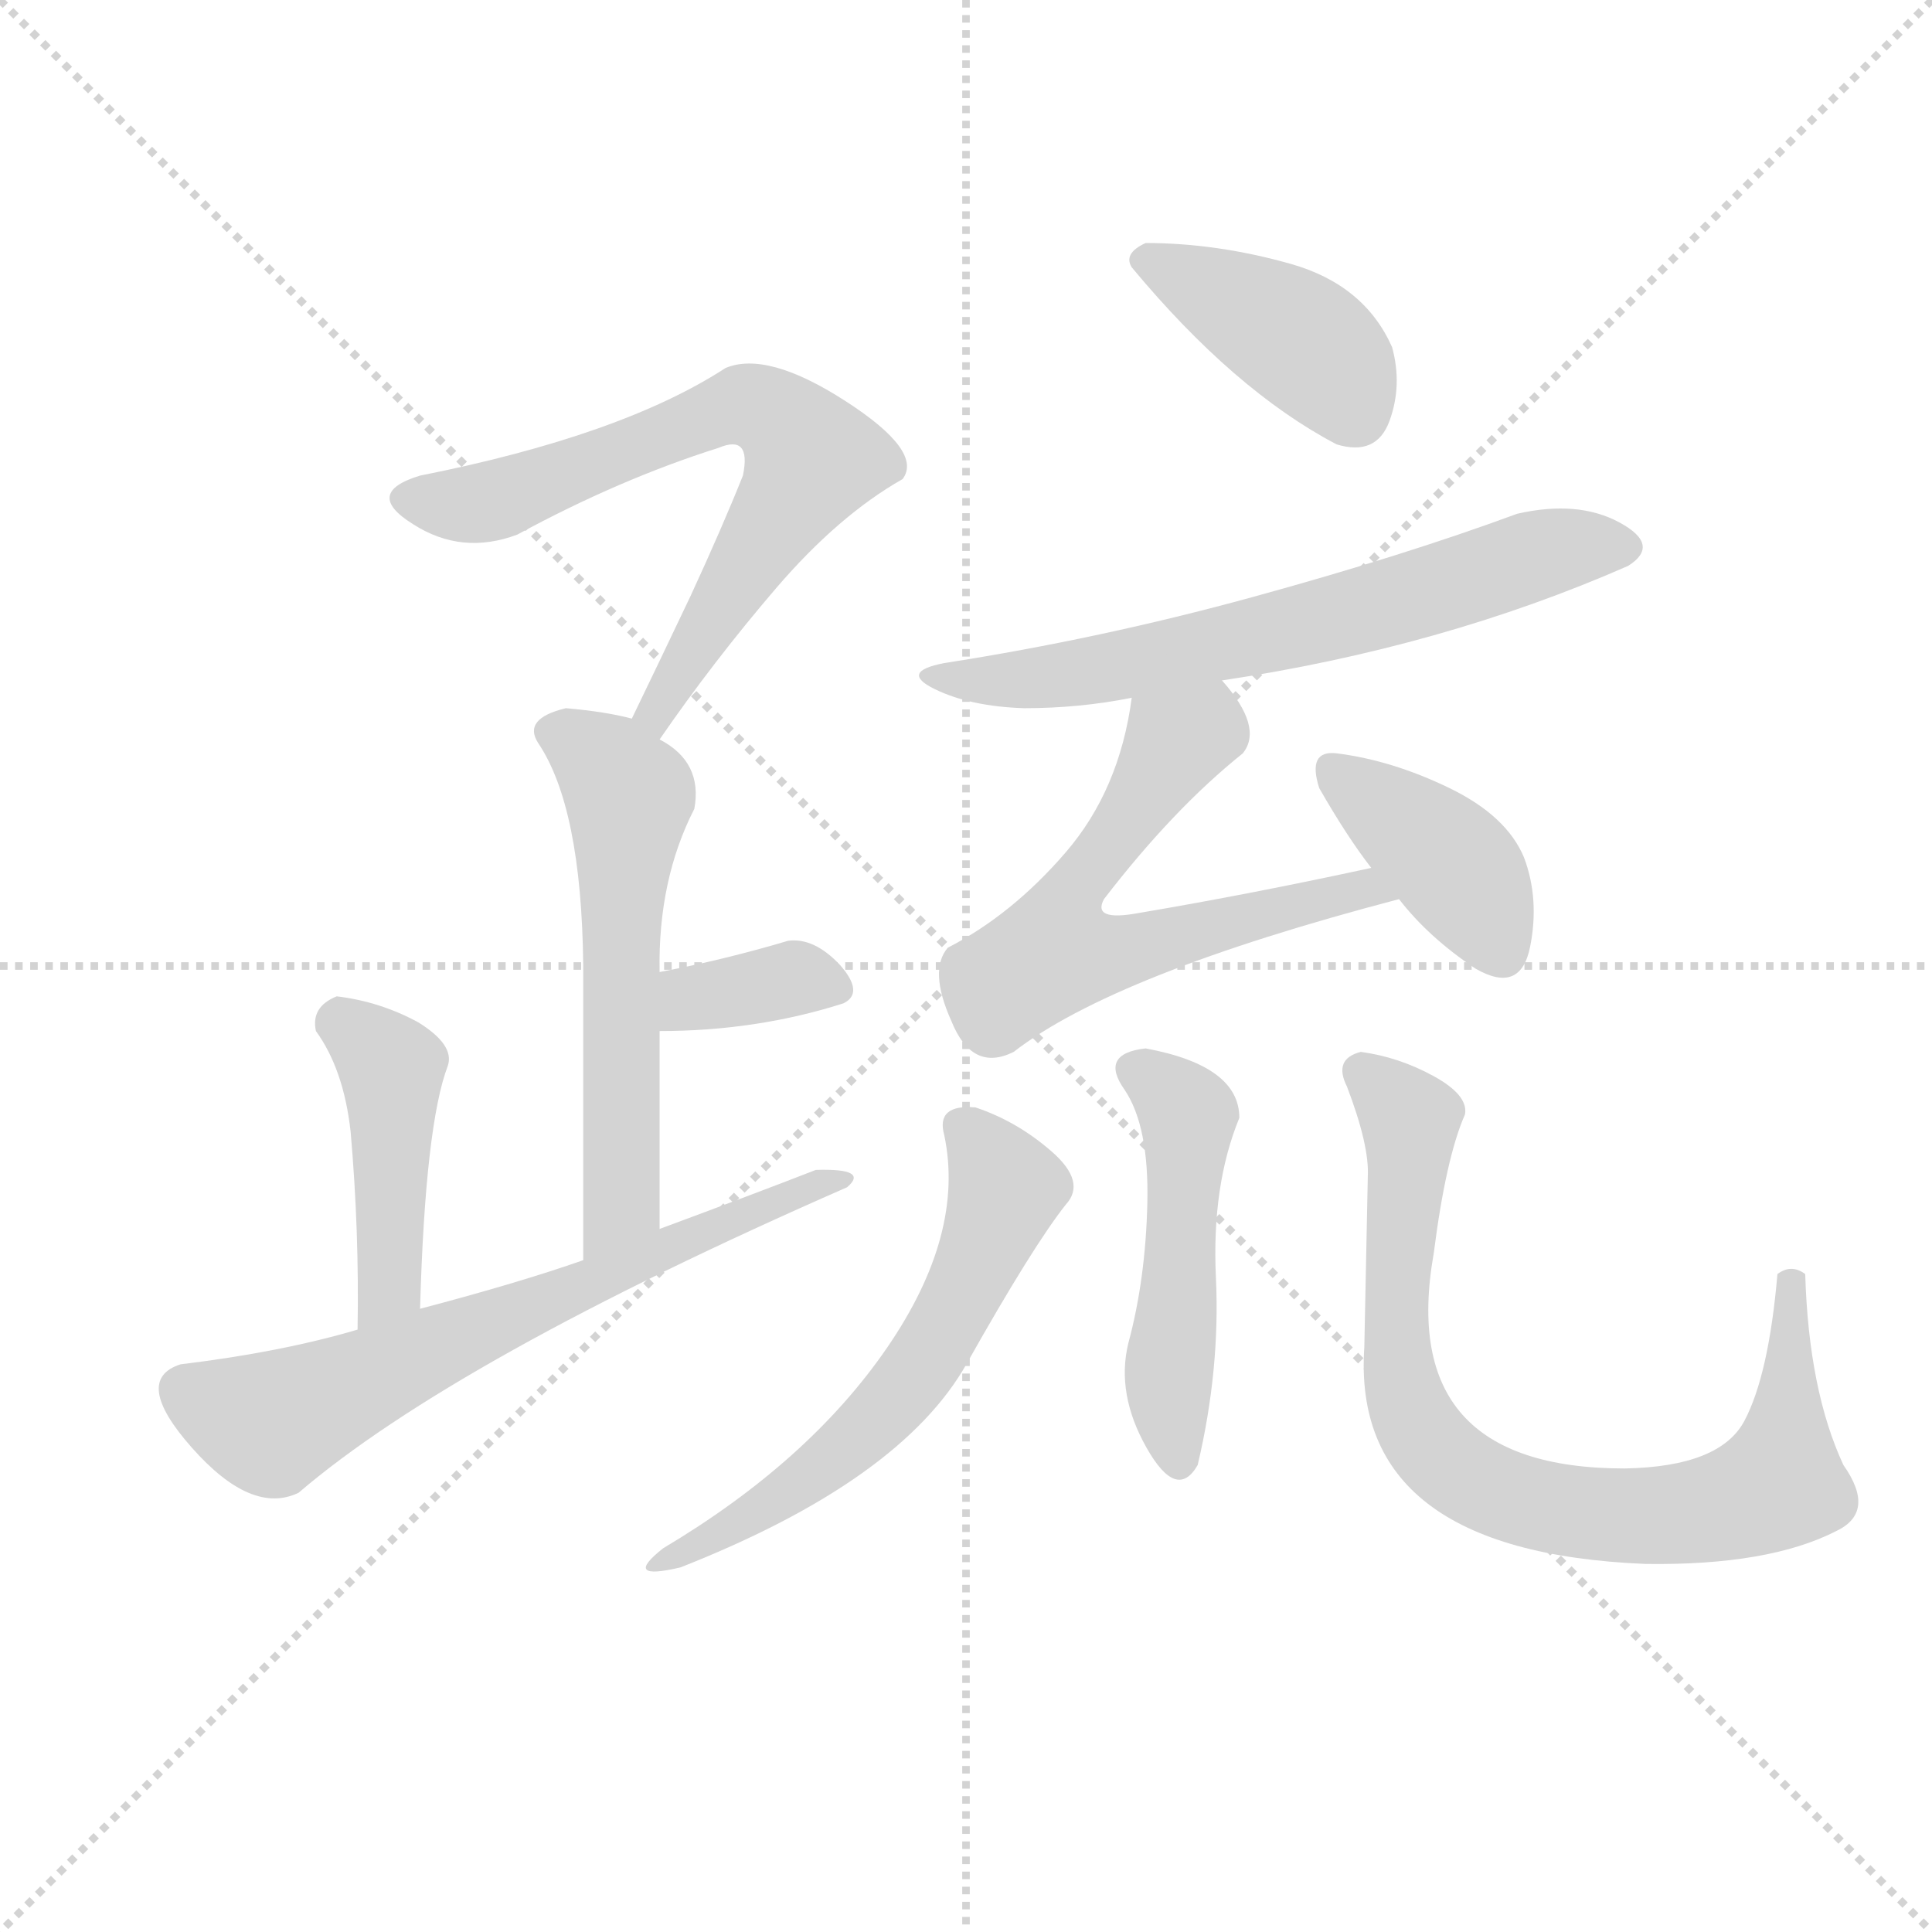 <svg version="1.1" viewBox="0 0 1024 1024" xmlns="http://www.w3.org/2000/svg">
  <g stroke="lightgray" stroke-dasharray="1,1" stroke-width="1" transform="scale(4, 4)">
    <line x1="0" y1="0" x2="256" y2="256"></line>
    <line x1="256" y1="0" x2="0" y2="256"></line>
    <line x1="128" y1="0" x2="128" y2="256"></line>
    <line x1="0" y1="128" x2="256" y2="128"></line>
  </g>
  <g transform="scale(0.92, -0.92) translate(60, -900)">
    <style type="text/css">
      
        @keyframes keyframes0 {
          from {
            stroke: blue;
            stroke-dashoffset: 687;
            stroke-width: 128;
          }
          69% {
            animation-timing-function: step-end;
            stroke: blue;
            stroke-dashoffset: 0;
            stroke-width: 128;
          }
          to {
            stroke: black;
            stroke-width: 1024;
          }
        }
        #make-me-a-hanzi-animation-0 {
          animation: keyframes0 0.809s both;
          animation-delay: 0s;
          animation-timing-function: linear;
        }
      
        @keyframes keyframes1 {
          from {
            stroke: blue;
            stroke-dashoffset: 576;
            stroke-width: 128;
          }
          65% {
            animation-timing-function: step-end;
            stroke: blue;
            stroke-dashoffset: 0;
            stroke-width: 128;
          }
          to {
            stroke: black;
            stroke-width: 1024;
          }
        }
        #make-me-a-hanzi-animation-1 {
          animation: keyframes1 0.719s both;
          animation-delay: 0.809s;
          animation-timing-function: linear;
        }
      
        @keyframes keyframes2 {
          from {
            stroke: blue;
            stroke-dashoffset: 354;
            stroke-width: 128;
          }
          54% {
            animation-timing-function: step-end;
            stroke: blue;
            stroke-dashoffset: 0;
            stroke-width: 128;
          }
          to {
            stroke: black;
            stroke-width: 1024;
          }
        }
        #make-me-a-hanzi-animation-2 {
          animation: keyframes2 0.538s both;
          animation-delay: 1.528s;
          animation-timing-function: linear;
        }
      
        @keyframes keyframes3 {
          from {
            stroke: blue;
            stroke-dashoffset: 441;
            stroke-width: 128;
          }
          59% {
            animation-timing-function: step-end;
            stroke: blue;
            stroke-dashoffset: 0;
            stroke-width: 128;
          }
          to {
            stroke: black;
            stroke-width: 1024;
          }
        }
        #make-me-a-hanzi-animation-3 {
          animation: keyframes3 0.609s both;
          animation-delay: 2.066s;
          animation-timing-function: linear;
        }
      
        @keyframes keyframes4 {
          from {
            stroke: blue;
            stroke-dashoffset: 664;
            stroke-width: 128;
          }
          68% {
            animation-timing-function: step-end;
            stroke: blue;
            stroke-dashoffset: 0;
            stroke-width: 128;
          }
          to {
            stroke: black;
            stroke-width: 1024;
          }
        }
        #make-me-a-hanzi-animation-4 {
          animation: keyframes4 0.79s both;
          animation-delay: 2.675s;
          animation-timing-function: linear;
        }
      
        @keyframes keyframes5 {
          from {
            stroke: blue;
            stroke-dashoffset: 408;
            stroke-width: 128;
          }
          57% {
            animation-timing-function: step-end;
            stroke: blue;
            stroke-dashoffset: 0;
            stroke-width: 128;
          }
          to {
            stroke: black;
            stroke-width: 1024;
          }
        }
        #make-me-a-hanzi-animation-5 {
          animation: keyframes5 0.582s both;
          animation-delay: 3.465s;
          animation-timing-function: linear;
        }
      
        @keyframes keyframes6 {
          from {
            stroke: blue;
            stroke-dashoffset: 651;
            stroke-width: 128;
          }
          68% {
            animation-timing-function: step-end;
            stroke: blue;
            stroke-dashoffset: 0;
            stroke-width: 128;
          }
          to {
            stroke: black;
            stroke-width: 1024;
          }
        }
        #make-me-a-hanzi-animation-6 {
          animation: keyframes6 0.78s both;
          animation-delay: 4.047s;
          animation-timing-function: linear;
        }
      
        @keyframes keyframes7 {
          from {
            stroke: blue;
            stroke-dashoffset: 624;
            stroke-width: 128;
          }
          67% {
            animation-timing-function: step-end;
            stroke: blue;
            stroke-dashoffset: 0;
            stroke-width: 128;
          }
          to {
            stroke: black;
            stroke-width: 1024;
          }
        }
        #make-me-a-hanzi-animation-7 {
          animation: keyframes7 0.758s both;
          animation-delay: 4.827s;
          animation-timing-function: linear;
        }
      
        @keyframes keyframes8 {
          from {
            stroke: blue;
            stroke-dashoffset: 398;
            stroke-width: 128;
          }
          56% {
            animation-timing-function: step-end;
            stroke: blue;
            stroke-dashoffset: 0;
            stroke-width: 128;
          }
          to {
            stroke: black;
            stroke-width: 1024;
          }
        }
        #make-me-a-hanzi-animation-8 {
          animation: keyframes8 0.574s both;
          animation-delay: 5.585s;
          animation-timing-function: linear;
        }
      
        @keyframes keyframes9 {
          from {
            stroke: blue;
            stroke-dashoffset: 587;
            stroke-width: 128;
          }
          66% {
            animation-timing-function: step-end;
            stroke: blue;
            stroke-dashoffset: 0;
            stroke-width: 128;
          }
          to {
            stroke: black;
            stroke-width: 1024;
          }
        }
        #make-me-a-hanzi-animation-9 {
          animation: keyframes9 0.728s both;
          animation-delay: 6.159s;
          animation-timing-function: linear;
        }
      
        @keyframes keyframes10 {
          from {
            stroke: blue;
            stroke-dashoffset: 489;
            stroke-width: 128;
          }
          61% {
            animation-timing-function: step-end;
            stroke: blue;
            stroke-dashoffset: 0;
            stroke-width: 128;
          }
          to {
            stroke: black;
            stroke-width: 1024;
          }
        }
        #make-me-a-hanzi-animation-10 {
          animation: keyframes10 0.648s both;
          animation-delay: 6.886s;
          animation-timing-function: linear;
        }
      
        @keyframes keyframes11 {
          from {
            stroke: blue;
            stroke-dashoffset: 812;
            stroke-width: 128;
          }
          73% {
            animation-timing-function: step-end;
            stroke: blue;
            stroke-dashoffset: 0;
            stroke-width: 128;
          }
          to {
            stroke: black;
            stroke-width: 1024;
          }
        }
        #make-me-a-hanzi-animation-11 {
          animation: keyframes11 0.911s both;
          animation-delay: 7.534s;
          animation-timing-function: linear;
        }
      
    </style>
    
      <path d="M 320 474 Q 351 519 387 561 Q 423 603 460 624 Q 472 640 427 669 Q 382 698 358 688 Q 298 649 182 626 Q 149 616 178 598 Q 206 580 238 592 Q 297 624 354 642 Q 373 650 368 626 Q 356 596 338 557 Q 319 517 304 486 C 291 459 303 449 320 474 Z" fill="lightgray"></path>
    
      <path d="M 320 340 Q 319 393 340 434 Q 345 461 320 474 L 304 486 Q 289 490 266 492 Q 241 486 250 472 Q 275 435 276 344 L 276 174 C 276 144 320 162 320 192 L 320 306 L 320 340 Z" fill="lightgray"></path>
    
      <path d="M 426 322 Q 438 328 424 344 Q 409 360 394 358 Q 357 347 320 340 C 291 334 290 306 320 306 Q 376 306 426 322 Z" fill="lightgray"></path>
    
      <path d="M 182 146 Q 185 252 198 286 Q 202 298 181 311 Q 159 323 134 326 Q 119 320 122 306 Q 138 284 142 248 Q 147 191 146 134 C 146 104 181 116 182 146 Z" fill="lightgray"></path>
    
      <path d="M 276 174 Q 239 161 182 146 L 146 134 Q 102 121 44 114 Q 16 105 50.5 66 Q 85 27 112 40 Q 202 117 428 216 Q 441 227 410 226 Q 374 212 320 192 L 276 174 Z" fill="lightgray"></path>
    
      <path d="M 600 760 Q 587 754 592 746 Q 651 675 710 644 Q 733 637 740.5 657.5 Q 748 678 742 700 Q 726 736 683.5 748 Q 641 760 600 760 Z" fill="lightgray"></path>
    
      <path d="M 644 508 Q 771 527 878 574 Q 897 586 873 599 Q 849 612 814 604 Q 749 580 661.5 556 Q 574 532 484 518 Q 458 513 478.5 503 Q 499 493 530 492 Q 562 492 592 498 L 644 508 Z" fill="lightgray"></path>
    
      <path d="M 592 498 Q 585 445 554 409 Q 523 373 486 354 Q 475 341 488 312 Q 500 282 524 294 Q 582 339 746 382 C 775 390 759 406 730 400 Q 661 385 596 374 Q 569 369 576 382 Q 616 434 656 466 Q 668 481 644 508 C 625 532 597 528 592 498 Z" fill="lightgray"></path>
    
      <path d="M 746 382 Q 763 360 790 342 Q 816 327 821.5 354.5 Q 827 382 818 406 Q 808 430 775 446 Q 742 462 710 466 Q 693 468 700 446 Q 716 418 730 400 L 746 382 Z" fill="lightgray"></path>
    
      <path d="M 502 262 Q 479 264 484 246 Q 496 189 451 123.5 Q 406 58 322 8 Q 298 -11 332 -3 Q 459 47 497 114.5 Q 535 182 554 206 Q 566 219 546 236.5 Q 526 254 502 262 Z" fill="lightgray"></path>
    
      <path d="M 600 296 Q 573 293 588 272 Q 602 251 601 207 Q 600 163 590 126 Q 583 97 600.5 66 Q 618 35 630 56 Q 643 111 640.5 164 Q 638 217 654 256 Q 654 286 600 296 Z" fill="lightgray"></path>
    
      <path d="M 980 166 Q 972 172 964 166 Q 959 108 945 81.5 Q 931 55 876 54 Q 744 54 766 178 Q 773 233 784 258 Q 786 269 766 280 Q 746 291 724 294 Q 708 290 716 274 Q 729 240 728 222 Q 727 176 726 124 Q 718 6 888 -1 Q 959 -2 998 18 Q 1021 29 1002 56 Q 982 99 980 166 Z" fill="lightgray"></path>
    
    
      <clipPath id="make-me-a-hanzi-clip-0">
        <path d="M 320 474 Q 351 519 387 561 Q 423 603 460 624 Q 472 640 427 669 Q 382 698 358 688 Q 298 649 182 626 Q 149 616 178 598 Q 206 580 238 592 Q 297 624 354 642 Q 373 650 368 626 Q 356 596 338 557 Q 319 517 304 486 C 291 459 303 449 320 474 Z"></path>
      </clipPath>
      <path clip-path="url(#make-me-a-hanzi-clip-0)" d="M 178 612 L 225 611 L 351 662 L 373 666 L 391 658 L 407 635 L 318 490 L 321 483" fill="none" id="make-me-a-hanzi-animation-0" stroke-dasharray="559 1118" stroke-linecap="round"></path>
    
      <clipPath id="make-me-a-hanzi-clip-1">
        <path d="M 320 340 Q 319 393 340 434 Q 345 461 320 474 L 304 486 Q 289 490 266 492 Q 241 486 250 472 Q 275 435 276 344 L 276 174 C 276 144 320 162 320 192 L 320 306 L 320 340 Z"></path>
      </clipPath>
      <path clip-path="url(#make-me-a-hanzi-clip-1)" d="M 262 479 L 283 465 L 302 441 L 298 207 L 281 182" fill="none" id="make-me-a-hanzi-animation-1" stroke-dasharray="448 896" stroke-linecap="round"></path>
    
      <clipPath id="make-me-a-hanzi-clip-2">
        <path d="M 426 322 Q 438 328 424 344 Q 409 360 394 358 Q 357 347 320 340 C 291 334 290 306 320 306 Q 376 306 426 322 Z"></path>
      </clipPath>
      <path clip-path="url(#make-me-a-hanzi-clip-2)" d="M 328 312 L 336 323 L 392 336 L 419 332" fill="none" id="make-me-a-hanzi-animation-2" stroke-dasharray="226 452" stroke-linecap="round"></path>
    
      <clipPath id="make-me-a-hanzi-clip-3">
        <path d="M 182 146 Q 185 252 198 286 Q 202 298 181 311 Q 159 323 134 326 Q 119 320 122 306 Q 138 284 142 248 Q 147 191 146 134 C 146 104 181 116 182 146 Z"></path>
      </clipPath>
      <path clip-path="url(#make-me-a-hanzi-clip-3)" d="M 138 310 L 165 284 L 165 161 L 150 141" fill="none" id="make-me-a-hanzi-animation-3" stroke-dasharray="313 626" stroke-linecap="round"></path>
    
      <clipPath id="make-me-a-hanzi-clip-4">
        <path d="M 276 174 Q 239 161 182 146 L 146 134 Q 102 121 44 114 Q 16 105 50.5 66 Q 85 27 112 40 Q 202 117 428 216 Q 441 227 410 226 Q 374 212 320 192 L 276 174 Z"></path>
      </clipPath>
      <path clip-path="url(#make-me-a-hanzi-clip-4)" d="M 46 100 L 94 80 L 420 222" fill="none" id="make-me-a-hanzi-animation-4" stroke-dasharray="536 1072" stroke-linecap="round"></path>
    
      <clipPath id="make-me-a-hanzi-clip-5">
        <path d="M 600 760 Q 587 754 592 746 Q 651 675 710 644 Q 733 637 740.5 657.5 Q 748 678 742 700 Q 726 736 683.5 748 Q 641 760 600 760 Z"></path>
      </clipPath>
      <path clip-path="url(#make-me-a-hanzi-clip-5)" d="M 601 750 L 695 700 L 721 663" fill="none" id="make-me-a-hanzi-animation-5" stroke-dasharray="280 560" stroke-linecap="round"></path>
    
      <clipPath id="make-me-a-hanzi-clip-6">
        <path d="M 644 508 Q 771 527 878 574 Q 897 586 873 599 Q 849 612 814 604 Q 749 580 661.5 556 Q 574 532 484 518 Q 458 513 478.5 503 Q 499 493 530 492 Q 562 492 592 498 L 644 508 Z"></path>
      </clipPath>
      <path clip-path="url(#make-me-a-hanzi-clip-6)" d="M 487 508 L 581 515 L 709 544 L 826 581 L 873 586" fill="none" id="make-me-a-hanzi-animation-6" stroke-dasharray="523 1046" stroke-linecap="round"></path>
    
      <clipPath id="make-me-a-hanzi-clip-7">
        <path d="M 592 498 Q 585 445 554 409 Q 523 373 486 354 Q 475 341 488 312 Q 500 282 524 294 Q 582 339 746 382 C 775 390 759 406 730 400 Q 661 385 596 374 Q 569 369 576 382 Q 616 434 656 466 Q 668 481 644 508 C 625 532 597 528 592 498 Z"></path>
      </clipPath>
      <path clip-path="url(#make-me-a-hanzi-clip-7)" d="M 640 493 L 633 480 L 618 473 L 561 392 L 548 352 L 571 349 L 602 355 L 724 389 L 735 380" fill="none" id="make-me-a-hanzi-animation-7" stroke-dasharray="496 992" stroke-linecap="round"></path>
    
      <clipPath id="make-me-a-hanzi-clip-8">
        <path d="M 746 382 Q 763 360 790 342 Q 816 327 821.5 354.5 Q 827 382 818 406 Q 808 430 775 446 Q 742 462 710 466 Q 693 468 700 446 Q 716 418 730 400 L 746 382 Z"></path>
      </clipPath>
      <path clip-path="url(#make-me-a-hanzi-clip-8)" d="M 708 455 L 780 399 L 804 354" fill="none" id="make-me-a-hanzi-animation-8" stroke-dasharray="270 540" stroke-linecap="round"></path>
    
      <clipPath id="make-me-a-hanzi-clip-9">
        <path d="M 502 262 Q 479 264 484 246 Q 496 189 451 123.5 Q 406 58 322 8 Q 298 -11 332 -3 Q 459 47 497 114.5 Q 535 182 554 206 Q 566 219 546 236.5 Q 526 254 502 262 Z"></path>
      </clipPath>
      <path clip-path="url(#make-me-a-hanzi-clip-9)" d="M 496 251 L 519 212 L 470 112 L 415 55 L 357 16 L 333 8" fill="none" id="make-me-a-hanzi-animation-9" stroke-dasharray="459 918" stroke-linecap="round"></path>
    
      <clipPath id="make-me-a-hanzi-clip-10">
        <path d="M 600 296 Q 573 293 588 272 Q 602 251 601 207 Q 600 163 590 126 Q 583 97 600.5 66 Q 618 35 630 56 Q 643 111 640.5 164 Q 638 217 654 256 Q 654 286 600 296 Z"></path>
      </clipPath>
      <path clip-path="url(#make-me-a-hanzi-clip-10)" d="M 596 283 L 625 257 L 613 106 L 616 64" fill="none" id="make-me-a-hanzi-animation-10" stroke-dasharray="361 722" stroke-linecap="round"></path>
    
      <clipPath id="make-me-a-hanzi-clip-11">
        <path d="M 980 166 Q 972 172 964 166 Q 959 108 945 81.5 Q 931 55 876 54 Q 744 54 766 178 Q 773 233 784 258 Q 786 269 766 280 Q 746 291 724 294 Q 708 290 716 274 Q 729 240 728 222 Q 727 176 726 124 Q 718 6 888 -1 Q 959 -2 998 18 Q 1021 29 1002 56 Q 982 99 980 166 Z"></path>
      </clipPath>
      <path clip-path="url(#make-me-a-hanzi-clip-11)" d="M 725 282 L 753 251 L 744 160 L 748 101 L 769 61 L 802 40 L 877 25 L 932 32 L 966 47 L 972 157" fill="none" id="make-me-a-hanzi-animation-11" stroke-dasharray="684 1368" stroke-linecap="round"></path>
    
  </g>
</svg>